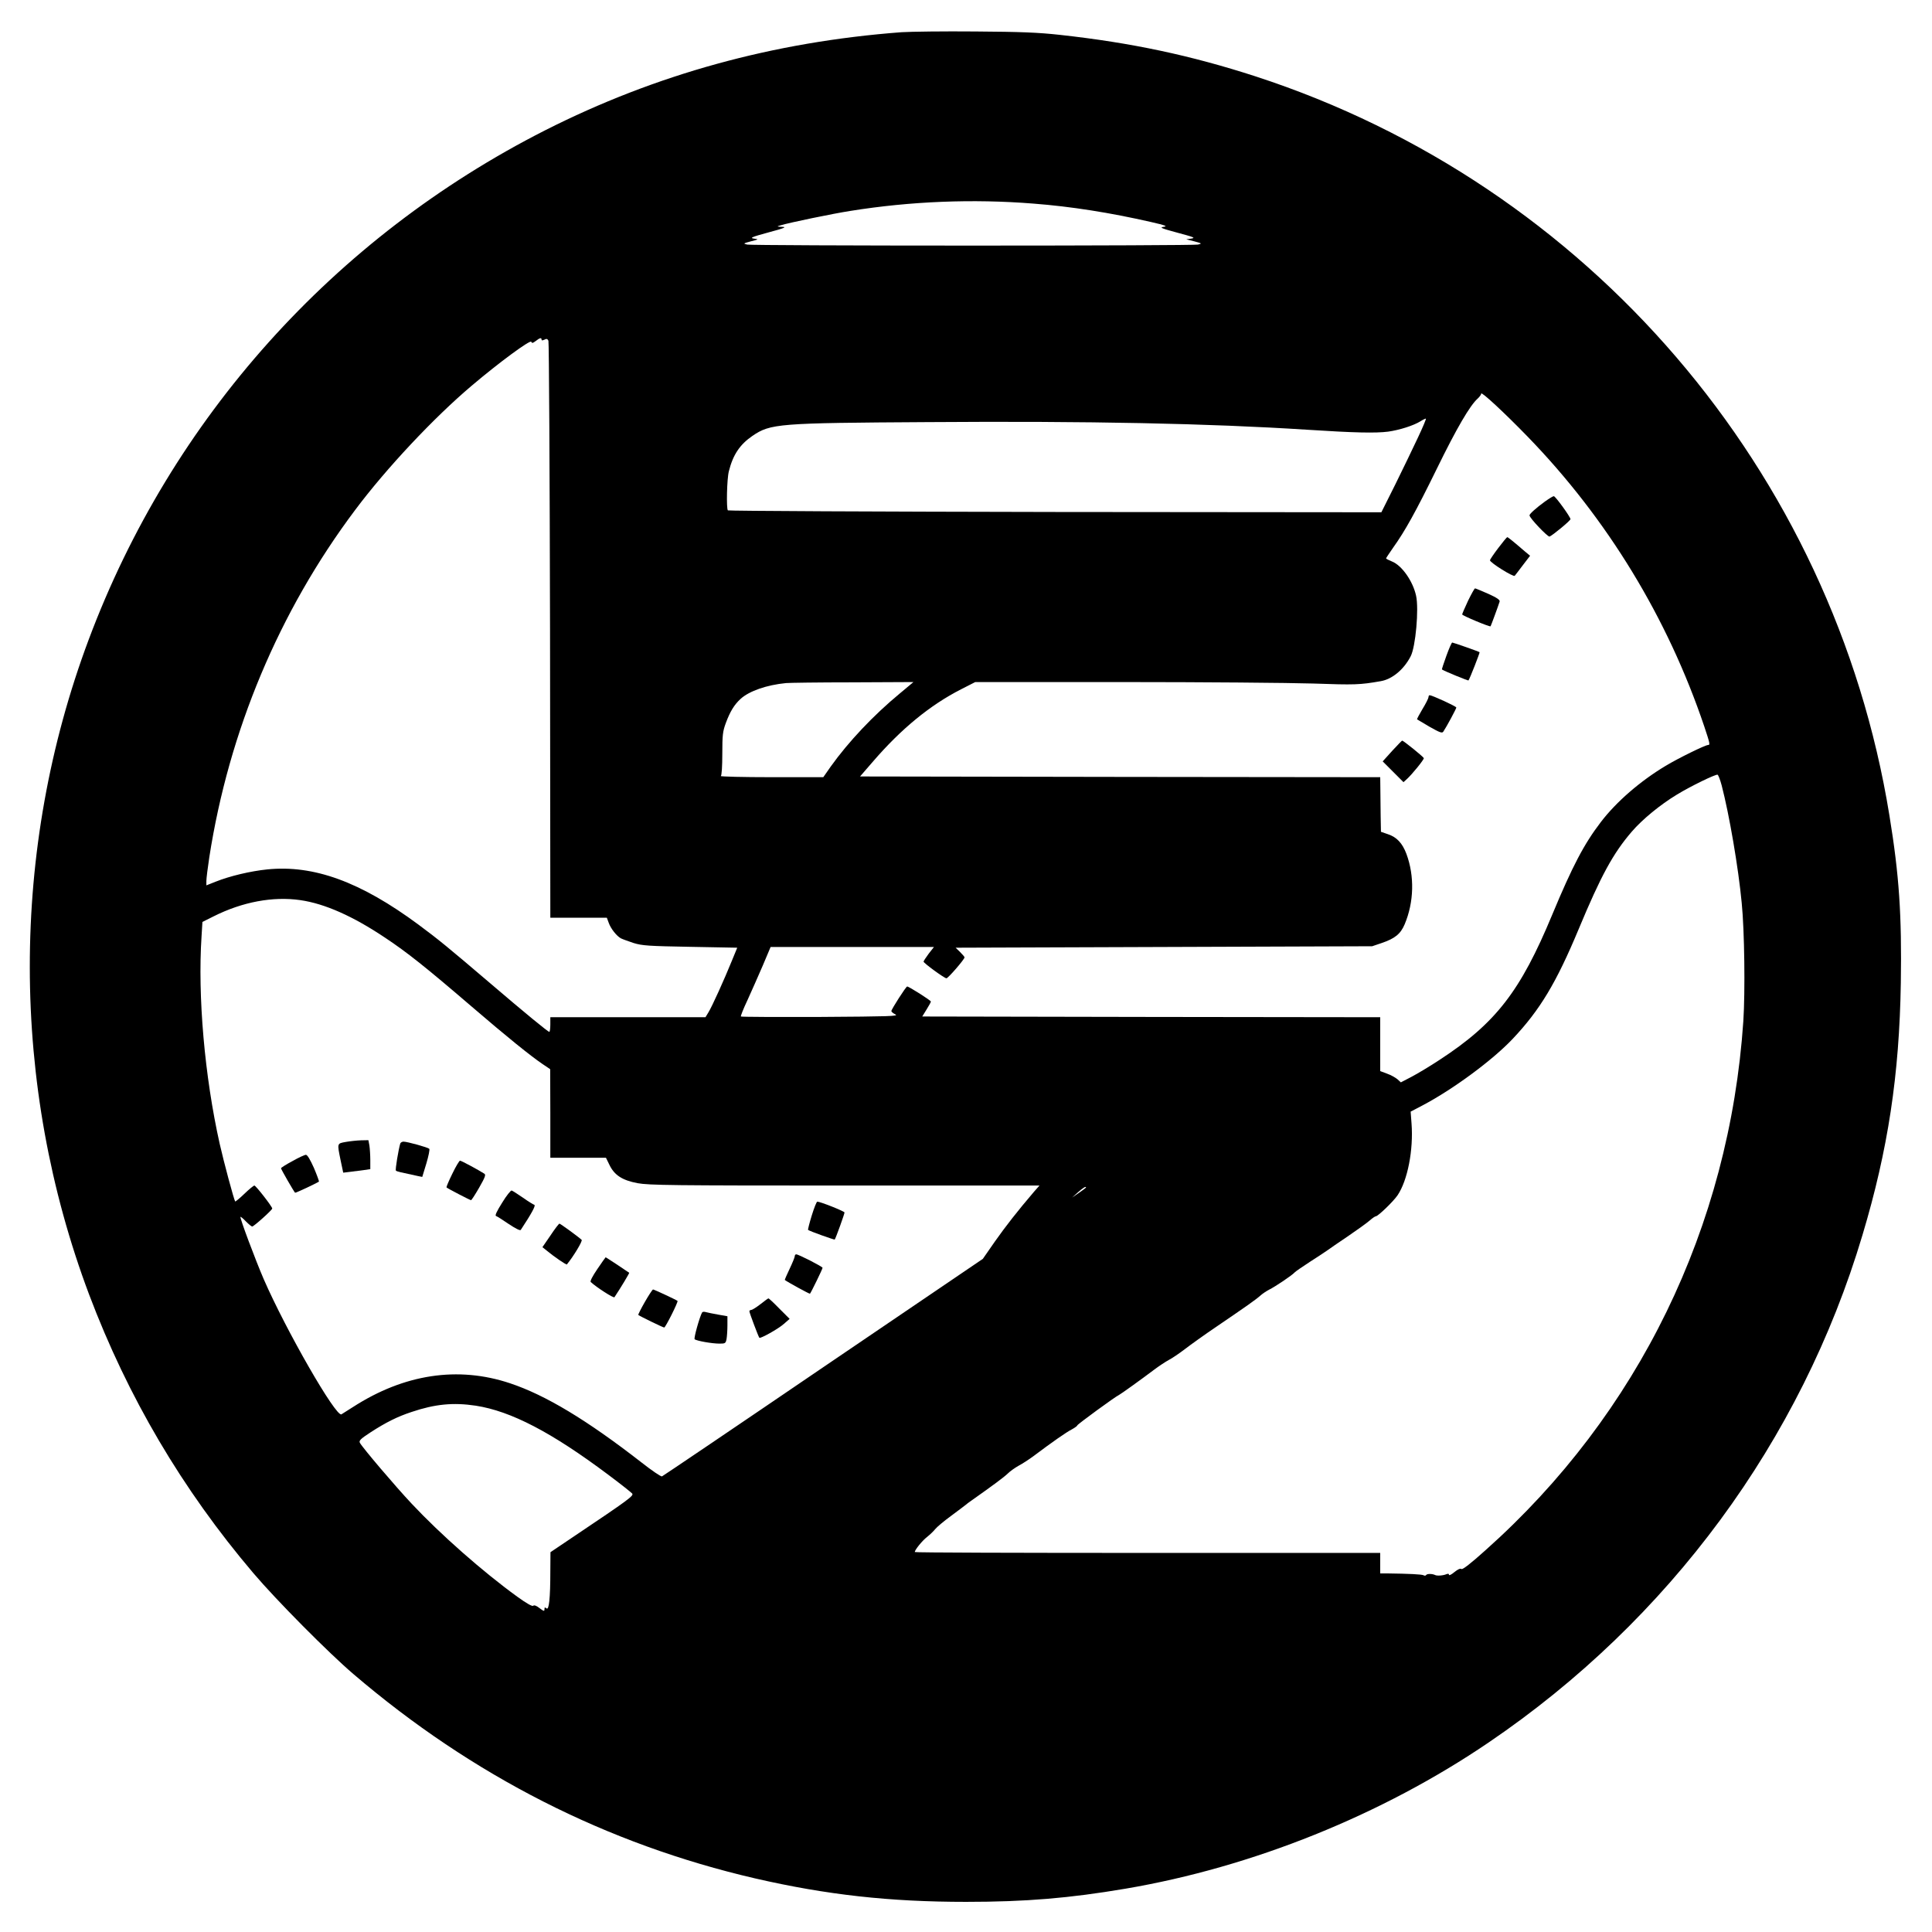 <?xml version="1.0" standalone="no"?>
<!DOCTYPE svg PUBLIC "-//W3C//DTD SVG 20010904//EN"
 "http://www.w3.org/TR/2001/REC-SVG-20010904/DTD/svg10.dtd">
<svg version="1.0" xmlns="http://www.w3.org/2000/svg"
 width="1320pt" height="1320pt" viewBox="0 0 1320 1320"
 preserveAspectRatio="xMidYMid meet">
<g transform="translate(0,1320) scale(0.1,-0.1)"
fill="#000000" stroke="none">
<path d="M6160 12980 c-876 -66 -1680 -288 -2435 -670 -1445 -733 -2554 -1970
-3119 -3480 -538 -1436 -536 -3042 3 -4475 264 -699 636 -1331 1122 -1903 157
-185 514 -545 684 -690 813 -695 1730 -1161 2745 -1396 487 -112 917 -160
1440 -160 409 0 706 25 1090 90 867 147 1753 504 2481 999 1233 837 2135 2061
2554 3467 175 584 252 1095 262 1723 7 463 -11 735 -78 1144 -382 2356 -2057
4309 -4330 5049 -441 143 -847 230 -1339 284 -146 16 -267 21 -575 23 -214 2
-442 -1 -505 -5z m900 -1171 c260 -20 524 -62 805 -126 100 -23 114 -29 85
-33 -30 -4 -16 -10 95 -40 112 -30 125 -35 95 -40 l-35 -5 55 -14 c52 -14 54
-15 25 -22 -16 -4 -709 -7 -1540 -7 -830 0 -1523 3 -1540 7 -29 7 -27 8 25 22
55 14 55 14 20 19 -29 4 -14 11 100 42 109 29 127 37 95 38 -40 2 -40 2 -10
11 59 18 353 79 475 98 412 66 837 83 1250 50z m-3360 -929 c0 -7 6 -7 19 -1
15 8 21 7 28 -7 4 -9 9 -900 11 -1979 l2 -1963 193 0 193 0 13 -35 c14 -40 54
-90 83 -106 12 -6 51 -20 87 -32 59 -18 102 -21 387 -26 l321 -6 -37 -90 c-51
-126 -136 -314 -160 -352 l-20 -33 -530 0 -530 0 0 -50 c0 -27 -3 -50 -7 -50
-9 0 -165 128 -406 334 -286 244 -352 298 -487 398 -397 294 -717 410 -1034
378 -116 -12 -255 -45 -353 -84 l-63 -25 0 30 c0 17 9 90 20 162 134 862 476
1679 996 2372 213 285 540 633 797 850 185 157 401 316 407 300 4 -11 10 -10
30 5 28 22 40 25 40 10z m6738 -664 c544 -561 956 -1238 1206 -1979 39 -117
41 -127 26 -127 -19 0 -203 -90 -289 -142 -174 -104 -338 -246 -444 -385 -114
-149 -193 -299 -332 -633 -217 -523 -386 -741 -769 -991 -65 -43 -152 -95
-192 -116 l-73 -38 -23 21 c-13 11 -44 29 -70 38 l-48 18 0 184 0 184 -1565 2
-1564 3 29 47 c17 27 30 51 30 55 0 8 -150 103 -162 103 -8 0 -108 -156 -108
-168 0 -5 12 -15 28 -23 24 -12 -41 -14 -512 -17 -297 -1 -541 0 -544 3 -3 2
17 53 45 112 27 60 74 165 104 235 l54 128 558 0 558 0 -36 -46 c-19 -26 -35
-50 -35 -54 0 -10 141 -113 156 -114 11 -1 124 130 124 143 0 4 -14 20 -31 37
l-30 29 1423 5 1423 5 65 22 c91 31 129 62 157 128 64 152 68 330 12 481 -28
74 -66 114 -125 134 l-49 17 -2 104 c-1 57 -2 141 -2 186 l-1 83 -1777 2
-1777 3 91 105 c191 221 388 383 600 491 l96 49 1006 0 c553 0 1140 -5 1303
-10 284 -10 318 -9 461 16 78 13 158 79 205 170 34 65 57 324 37 414 -22 100
-97 207 -165 234 -22 9 -40 18 -40 21 0 3 22 35 48 73 81 113 154 244 300 542
134 274 225 430 278 477 13 12 24 27 24 34 0 16 156 -128 318 -295z m-749 -3
c-33 -71 -103 -215 -155 -321 l-96 -192 -2228 2 c-1226 2 -2232 7 -2237 11
-11 12 -7 216 7 268 28 112 75 182 161 241 124 84 174 88 1194 94 1109 8 1926
-9 2595 -52 323 -21 470 -24 555 -13 77 11 172 41 219 70 17 11 34 19 38 19 4
0 -20 -57 -53 -127z m-3539 -1749 c-185 -153 -353 -332 -474 -501 l-51 -73
-355 0 c-195 0 -350 4 -345 8 6 4 10 67 10 152 0 128 3 153 24 210 29 78 57
125 102 166 59 53 177 94 309 107 19 2 223 5 453 5 l418 2 -91 -76z m5613
-630 c52 -200 114 -561 137 -804 19 -188 24 -608 11 -806 -95 -1406 -717
-2685 -1761 -3615 -101 -91 -158 -135 -165 -129 -7 6 -25 -2 -48 -21 -20 -17
-37 -25 -37 -19 0 8 -6 9 -17 5 -22 -10 -65 -13 -78 -6 -18 9 -55 10 -61 0 -3
-5 -11 -6 -17 -2 -11 7 -100 11 -249 13 l-48 0 0 70 0 70 -1590 0 c-874 0
-1590 2 -1590 6 0 14 50 77 84 103 20 16 46 41 56 54 11 14 61 56 112 93 51
38 95 71 98 74 3 3 20 16 39 29 146 103 220 158 246 183 16 16 50 40 75 54 25
13 71 43 102 66 125 94 225 164 261 182 20 11 37 23 37 27 0 7 263 199 285
208 11 5 152 106 242 174 32 24 76 53 98 65 22 11 72 45 110 74 39 30 135 99
215 153 200 136 271 186 300 212 14 13 41 31 60 41 43 21 161 101 175 118 6 7
53 39 105 73 52 33 106 69 120 79 14 10 77 54 140 96 63 43 130 91 148 107 18
16 37 29 42 29 15 0 120 101 149 144 68 101 109 309 95 491 l-6 80 84 44 c208
110 476 308 613 453 187 198 298 383 451 750 152 365 235 517 362 665 72 84
195 185 309 254 95 58 264 140 278 136 5 -2 18 -35 28 -73z m-9711 -784 c167
-24 360 -110 578 -256 151 -100 280 -203 590 -469 248 -213 402 -337 487 -395
l52 -35 1 -302 0 -303 190 0 190 0 23 -47 c34 -72 88 -107 194 -127 78 -14
235 -16 1416 -16 l1329 0 -37 -42 c-112 -131 -194 -236 -268 -341 l-82 -118
-1090 -740 c-599 -408 -1095 -743 -1102 -746 -7 -3 -70 40 -140 95 -373 290
-655 460 -898 541 -356 119 -724 63 -1073 -162 -37 -24 -72 -46 -79 -50 -37
-22 -379 574 -531 923 -57 132 -165 420 -159 426 2 2 19 -12 37 -31 19 -19 38
-35 43 -35 11 0 137 113 137 123 0 13 -112 157 -122 157 -5 0 -36 -25 -69 -57
-32 -31 -61 -54 -62 -52 -8 9 -79 274 -106 394 -103 460 -151 1009 -124 1418
l6 98 76 38 c197 99 406 138 593 111z m5368 -1963 c0 -2 -21 -18 -47 -36 l-48
-33 40 36 c35 31 55 43 55 33z m-4170 -1491 c241 -37 519 -182 906 -472 83
-62 156 -120 163 -128 13 -15 -19 -39 -402 -296 l-156 -105 -1 -130 c0 -185
-9 -268 -26 -254 -11 9 -14 8 -14 -6 0 -15 -5 -14 -34 8 -21 17 -37 22 -43 16
-6 -6 -44 15 -109 62 -236 171 -524 425 -721 635 -112 119 -337 384 -354 416
-8 15 4 27 73 72 105 68 183 107 280 139 160 54 285 66 438 43z"/>
<path d="M10555 9773 c-58 -42 -105 -84 -105 -94 0 -18 125 -149 137 -145 22
9 143 109 143 119 0 15 -103 157 -114 157 -6 0 -33 -17 -61 -37z"/>
<path d="M10236 9455 c-31 -41 -56 -78 -56 -83 0 -16 160 -116 169 -106 4 5
30 38 56 73 l49 64 -35 29 c-80 69 -116 98 -121 98 -3 0 -31 -34 -62 -75z"/>
<path d="M10030 9095 c-22 -47 -40 -89 -40 -93 0 -8 189 -87 194 -81 3 4 53
140 62 169 3 11 -18 26 -78 53 -46 20 -86 37 -90 37 -4 0 -25 -38 -48 -85z"/>
<path d="M9882 8719 c-18 -50 -32 -92 -30 -93 15 -11 179 -78 181 -75 9 11 79
191 76 193 -6 5 -180 66 -187 66 -4 0 -22 -41 -40 -91z"/>
<path d="M9760 8437 c0 -7 -18 -44 -41 -81 -22 -37 -39 -69 -37 -71 2 -1 40
-24 86 -51 69 -39 85 -45 93 -33 24 36 89 157 89 165 0 8 -166 84 -182 84 -5
0 -8 -6 -8 -13z"/>
<path d="M9511 8069 l-64 -71 71 -71 71 -71 22 20 c36 32 120 136 117 144 -3
10 -140 120 -148 120 -3 -1 -34 -33 -69 -71z"/>
<path d="M2363 5398 c-61 -11 -60 -7 -36 -125 l18 -85 50 6 c27 4 69 9 93 12
l42 6 0 62 c0 33 -3 78 -6 99 l-7 37 -51 -1 c-28 -1 -75 -6 -103 -11z"/>
<path d="M2735 5388 c-12 -39 -36 -181 -30 -186 6 -6 28 -11 150 -37 l30 -6
28 92 c15 50 24 95 20 100 -10 10 -151 49 -176 49 -10 0 -19 -6 -22 -12z"/>
<path d="M1998 5267 c-43 -23 -78 -45 -78 -49 0 -7 87 -158 96 -167 3 -3 142
62 163 76 2 2 -13 43 -34 93 -26 58 -45 90 -55 90 -8 0 -50 -19 -92 -43z"/>
<path d="M3090 5180 c-24 -49 -42 -91 -39 -93 10 -9 161 -87 167 -87 4 0 29
39 56 86 40 70 47 88 35 95 -37 24 -157 89 -166 89 -5 0 -29 -40 -53 -90z"/>
<path d="M3431 4983 c-36 -57 -51 -88 -42 -91 7 -2 46 -27 87 -55 45 -30 78
-47 82 -40 72 109 104 167 93 171 -7 2 -43 24 -78 49 -36 25 -71 47 -77 49 -6
2 -36 -35 -65 -83z"/>
<path d="M5546 4895 c-16 -52 -27 -96 -25 -98 11 -9 180 -69 182 -66 7 8 67
175 67 185 0 8 -165 74 -186 74 -5 0 -22 -43 -38 -95z"/>
<path d="M3761 4759 l-55 -80 30 -24 c48 -40 134 -99 137 -94 46 56 109 161
101 168 -22 21 -146 111 -152 111 -4 -1 -32 -37 -61 -81z"/>
<path d="M5430 4617 c0 -7 -16 -46 -35 -86 -20 -41 -34 -75 -33 -76 16 -13
169 -97 172 -94 8 9 86 169 86 177 0 8 -164 92 -180 92 -6 0 -10 -6 -10 -13z"/>
<path d="M4081 4529 c-32 -47 -51 -83 -45 -88 41 -38 157 -112 162 -104 43 64
103 165 101 167 -28 20 -159 106 -161 106 -2 -1 -27 -37 -57 -81z"/>
<path d="M4406 4305 c-27 -47 -47 -87 -45 -89 9 -8 169 -86 177 -86 9 0 98
178 91 182 -16 11 -161 78 -167 78 -4 0 -29 -38 -56 -85z"/>
<path d="M5195 4289 c-27 -21 -56 -39 -62 -39 -7 0 -13 -4 -13 -9 0 -10 61
-172 68 -181 6 -8 129 60 168 95 l39 34 -70 70 c-38 39 -72 71 -75 70 -3 0
-27 -18 -55 -40z"/>
<path d="M4797 4233 c-17 -30 -58 -176 -51 -183 12 -11 118 -30 170 -30 39 0
42 2 48 31 3 17 6 60 6 94 l0 62 -62 11 c-35 6 -73 14 -84 17 -12 4 -24 3 -27
-2z"/>
</g>
</svg>
